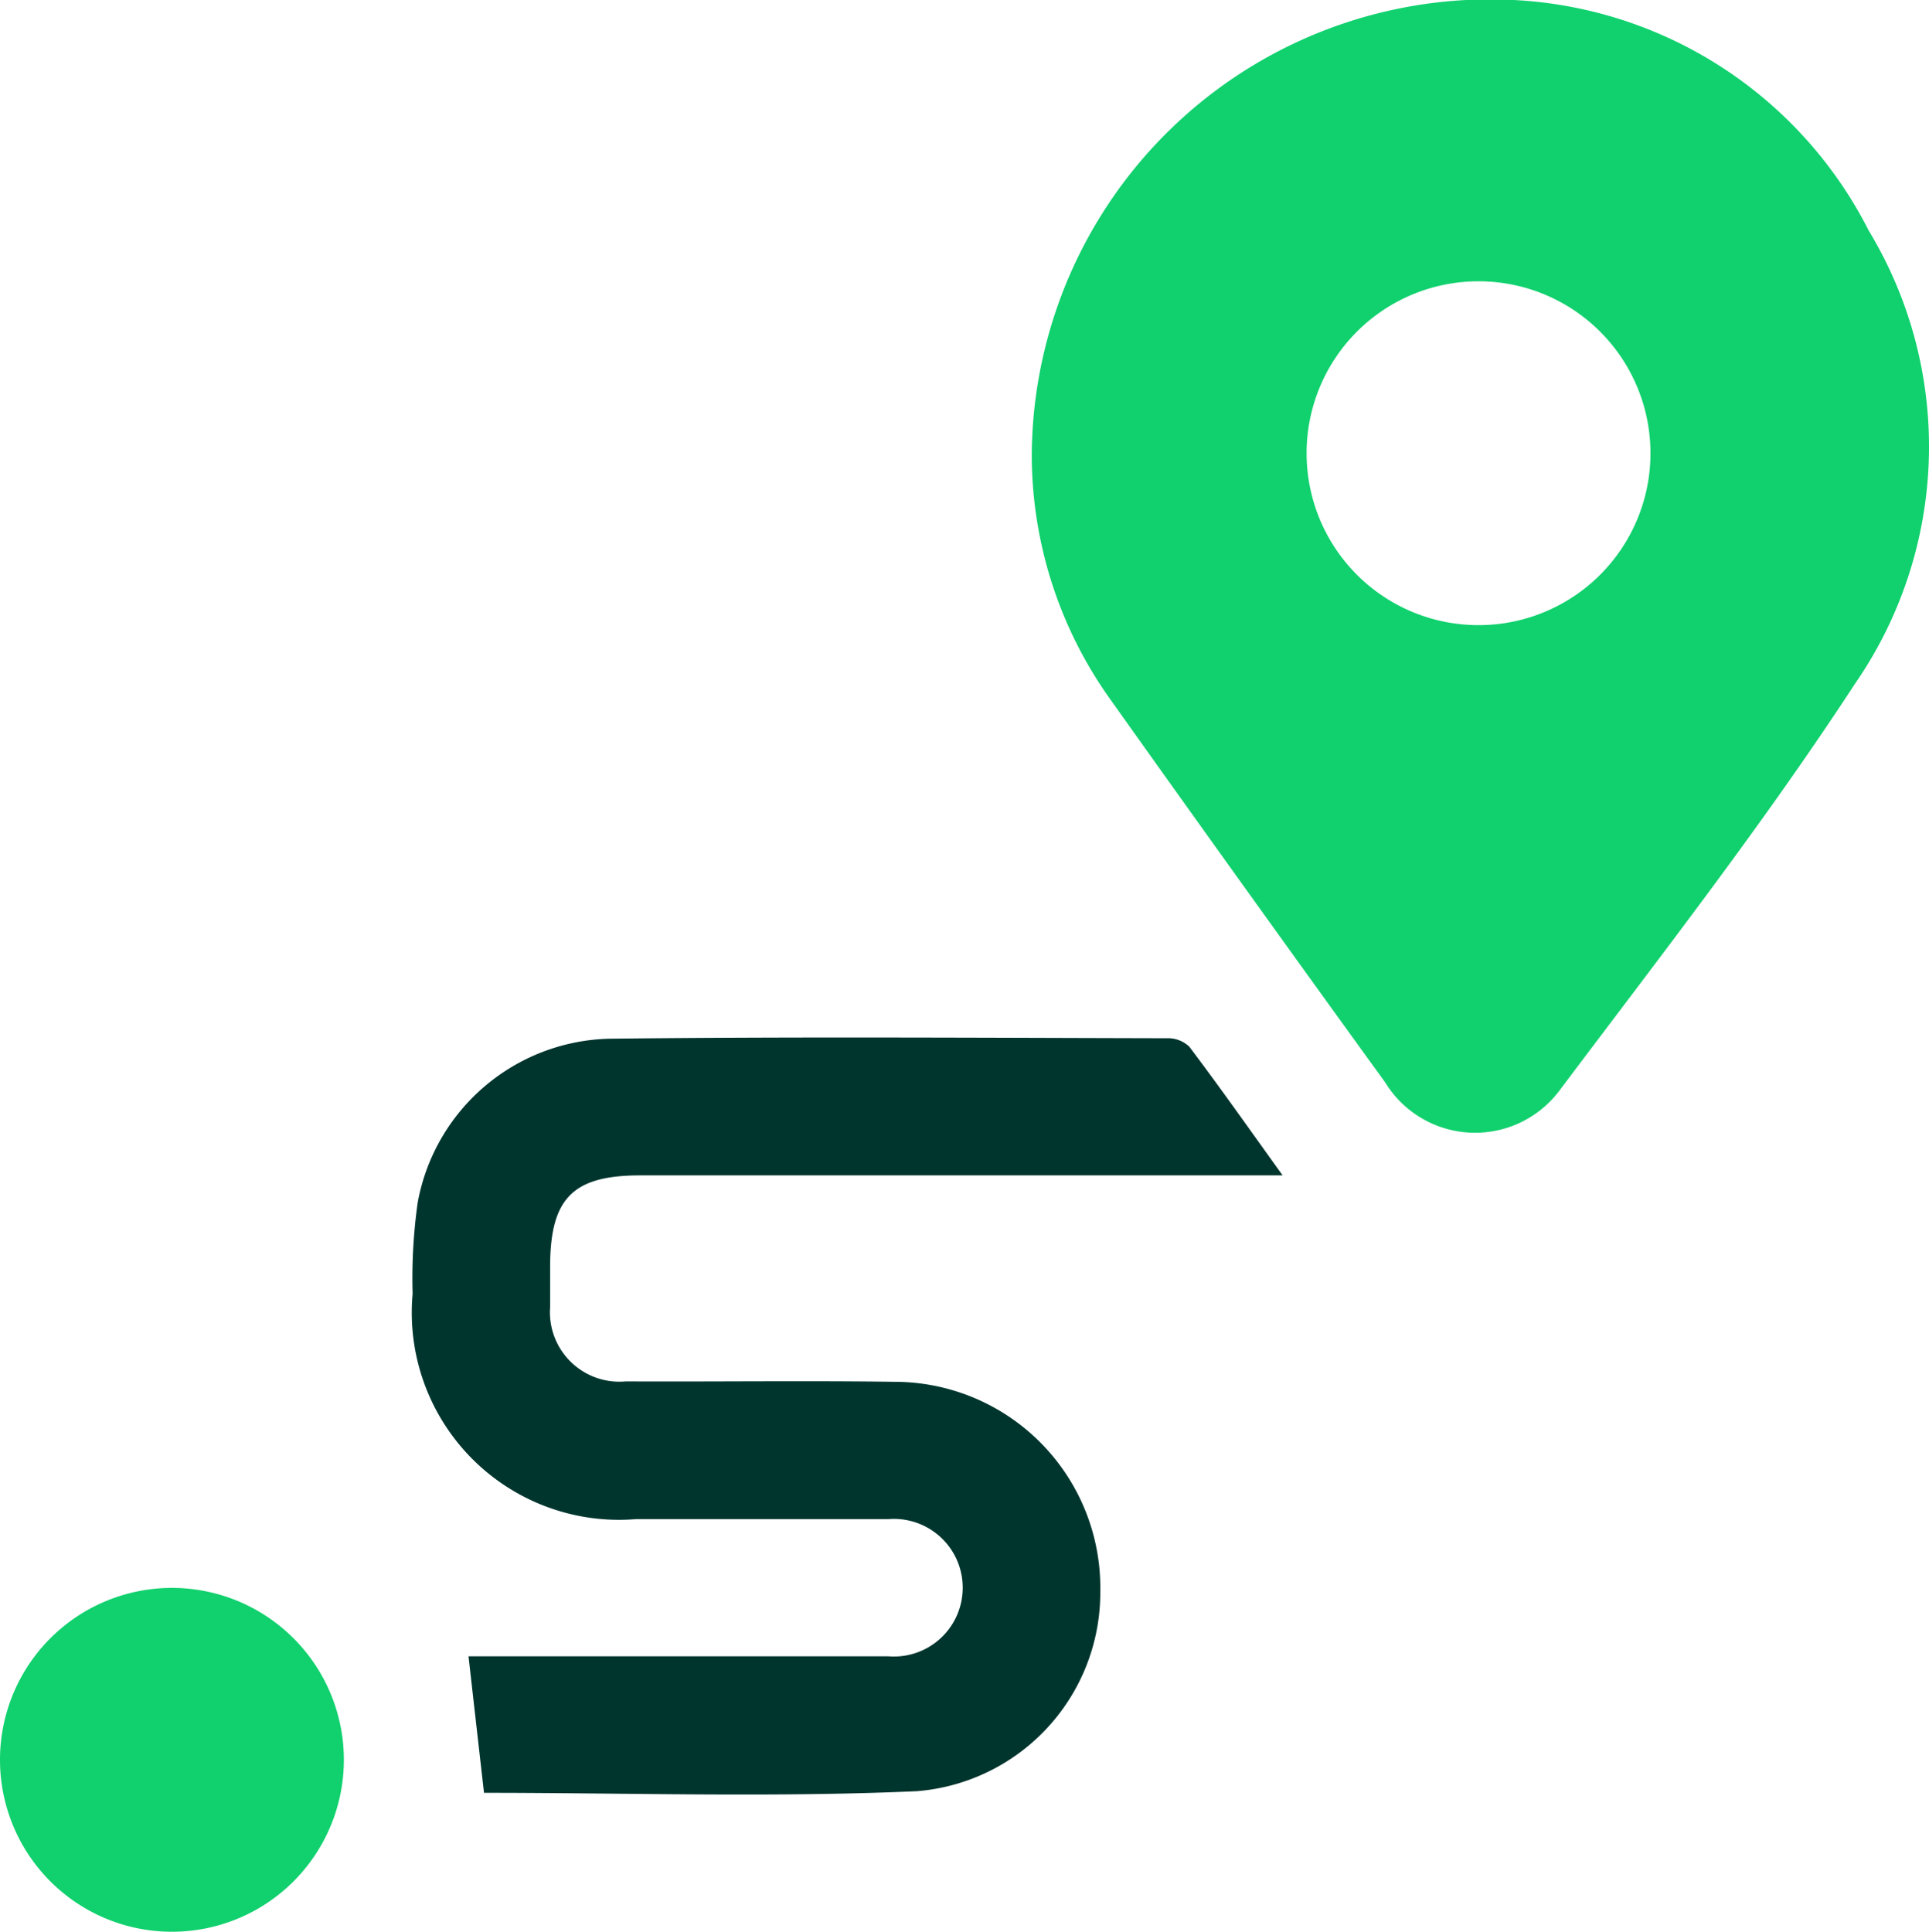 <svg xmlns="http://www.w3.org/2000/svg" width="27.779" height="27.819" viewBox="0 0 27.779 27.819">
  <g id="Layer_2" data-name="Layer 2" transform="translate(0)">
    <g id="Layer_1" data-name="Layer 1" transform="translate(0)">
      <path id="Path_34640" data-name="Path 34640" d="M186.941,0a6.074,6.074,0,0,1,5.111,3.319,6.007,6.007,0,0,1-.2,6.533c-1.32,2.022-2.811,3.934-4.263,5.867a1.518,1.518,0,0,1-2.5-.132q-1.995-2.754-3.965-5.525A6.062,6.062,0,0,1,180,6.546,6.6,6.6,0,0,1,186.941,0Zm-2.983,6.527a2.476,2.476,0,1,0,2.463-2.476,2.476,2.476,0,0,0-2.463,2.476Z" transform="translate(-165.142)" fill="#11d16e"/>
      <path id="Path_34641" data-name="Path 34641" d="M84.529,183.033H75.28c-.976,0-1.3.33-1.3,1.32v.578A1,1,0,0,0,75.07,186c1.292.006,2.585-.012,3.879.006a2.966,2.966,0,0,1,2.954,3.015,2.87,2.87,0,0,1-2.646,2.881c-2.082.092-4.172.023-6.229.023-.074-.652-.146-1.285-.223-1.966H73.2c1.883,0,3.767,0,5.65,0a.991.991,0,1,0,.008-1.976H75.224A2.985,2.985,0,0,1,72,184.739a7.81,7.81,0,0,1,.073-1.313,2.876,2.876,0,0,1,2.752-2.361c2.68-.031,5.364-.013,8.043-.007a.441.441,0,0,1,.318.123C83.629,181.768,84.053,182.371,84.529,183.033Z" transform="translate(-66.058 -166.106)" fill="#00352e"/>
      <path id="Path_34642" data-name="Path 34642" d="M2.464,277.1A2.476,2.476,0,1,1,0,279.567,2.476,2.476,0,0,1,2.464,277.1Z" transform="translate(0 -254.232)" fill="#11d16e"/>
    </g>
  </g>
</svg>
